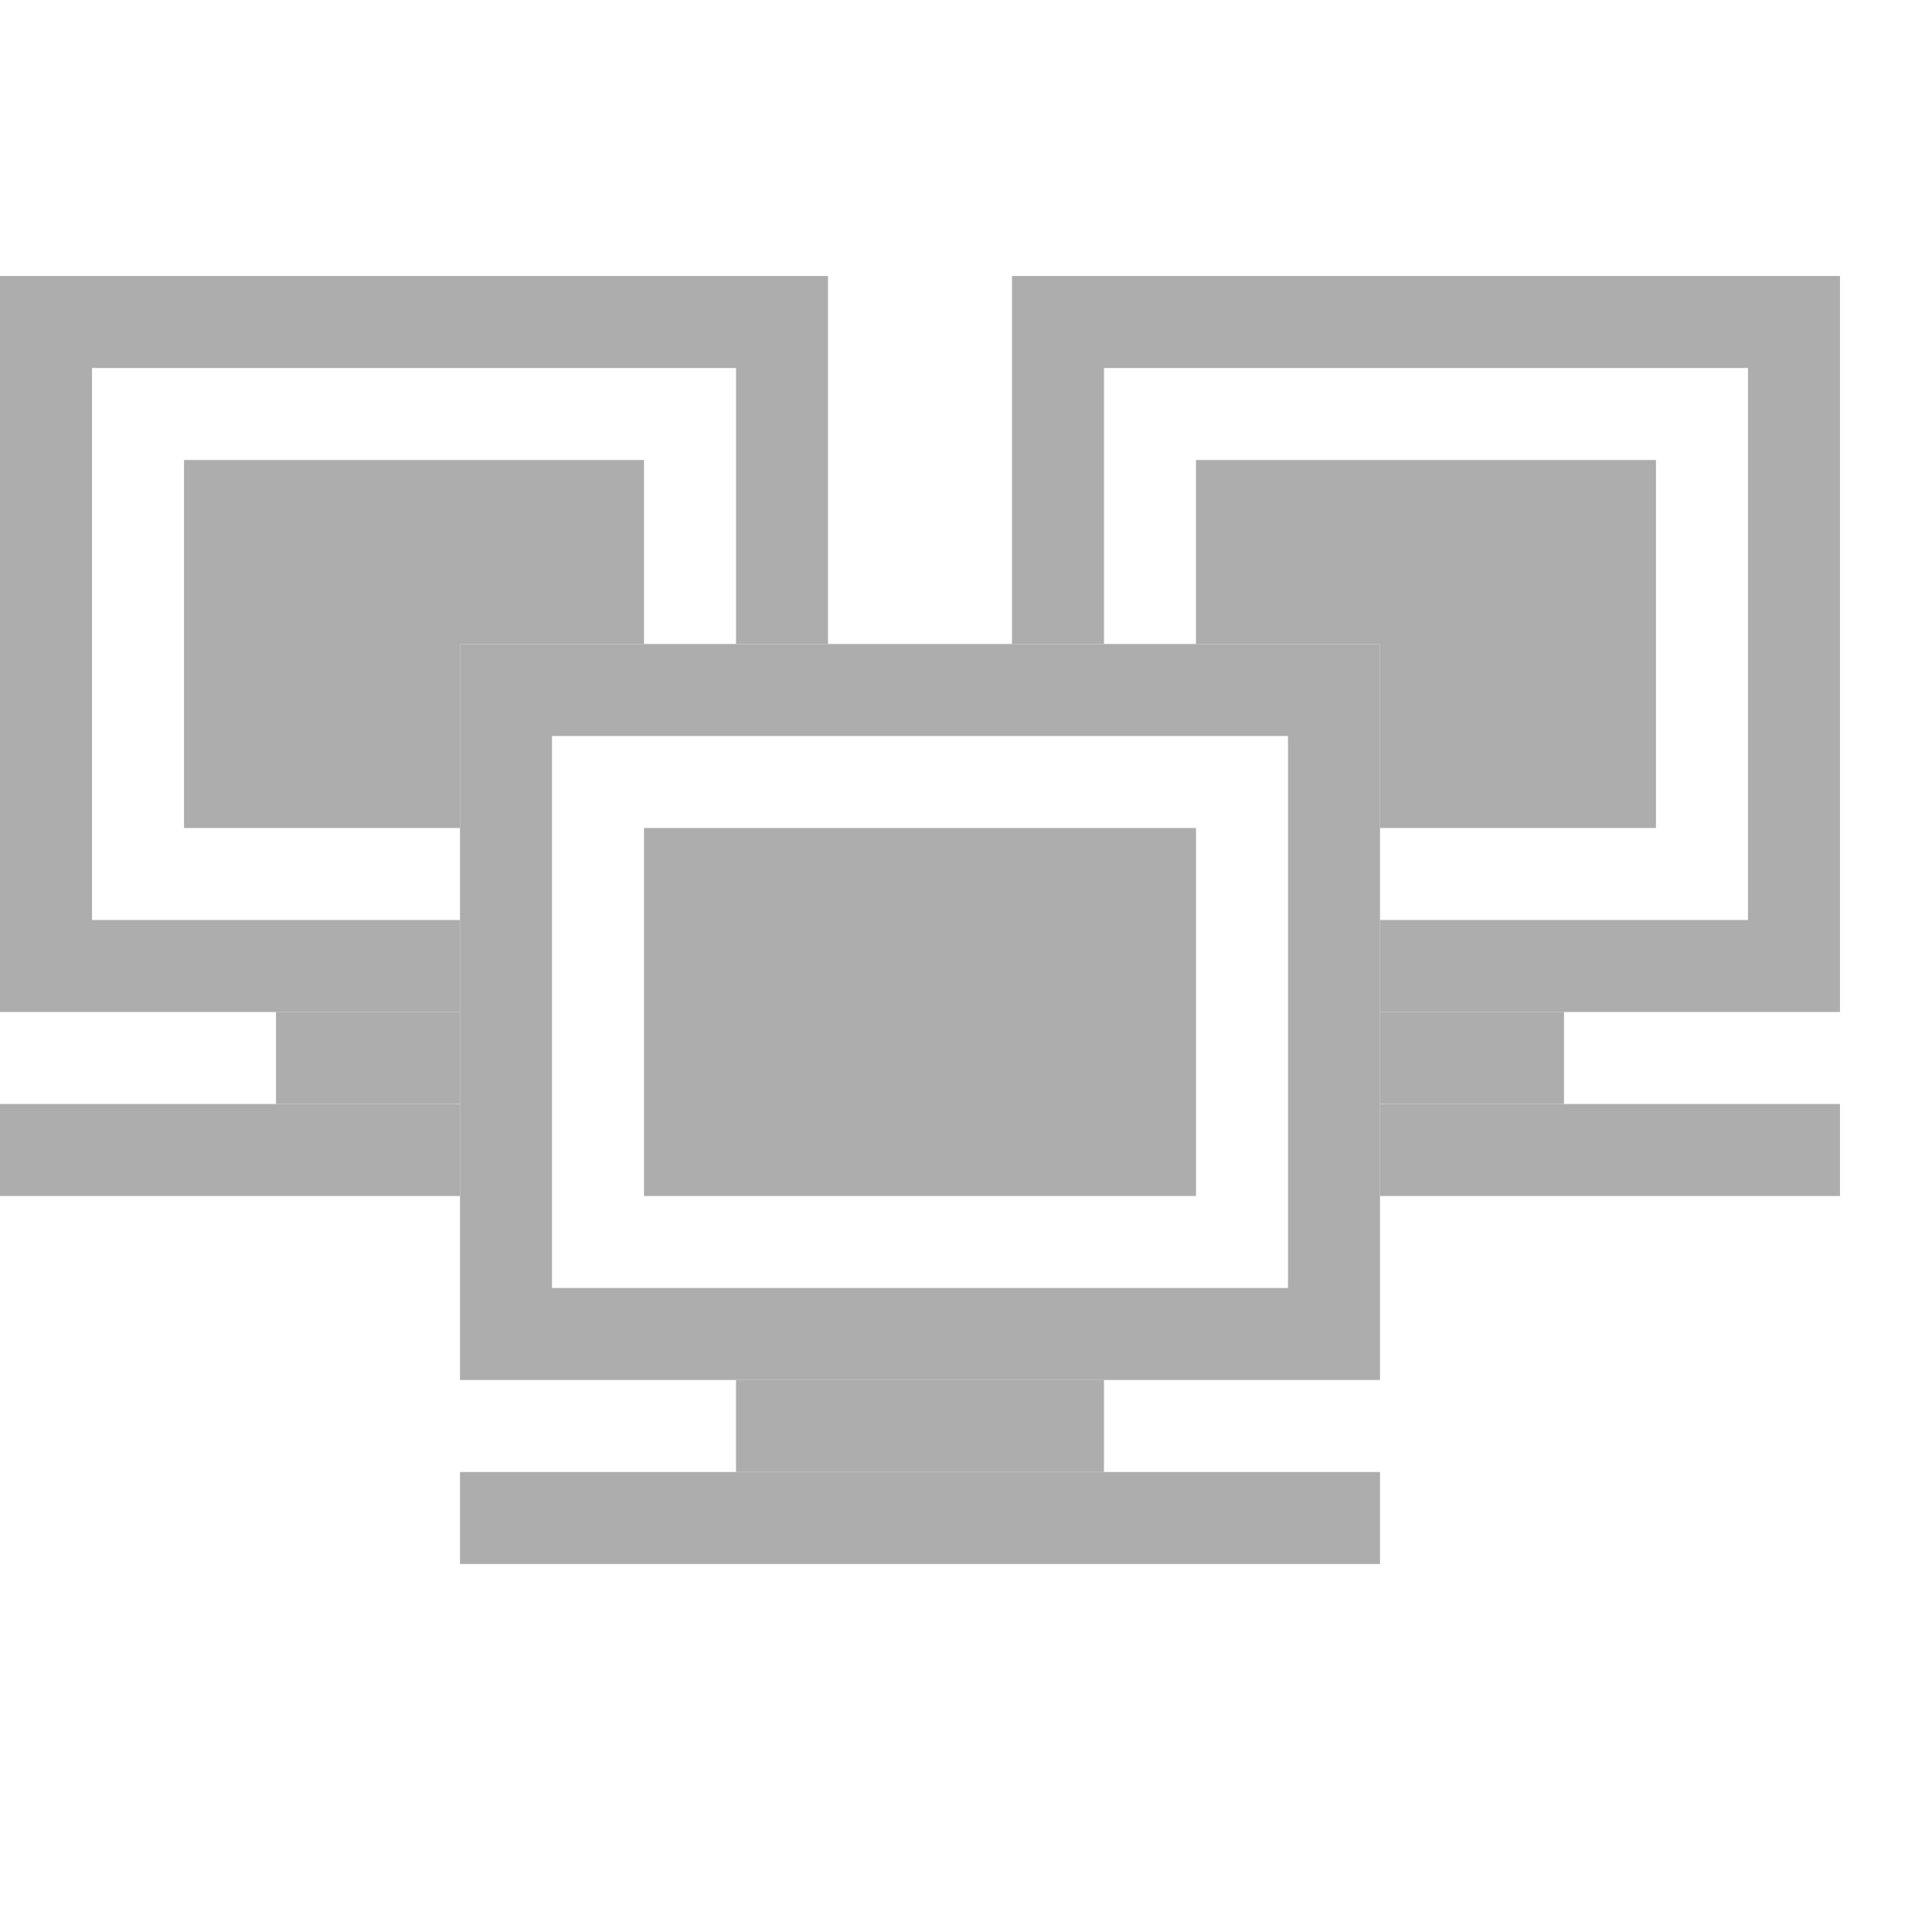 <?xml version="1.0" encoding="utf-8"?>
<!-- Generator: Adobe Illustrator 21.1.0, SVG Export Plug-In . SVG Version: 6.00 Build 0)  -->
<svg version="1.1" xmlns="http://www.w3.org/2000/svg" xmlns:xlink="http://www.w3.org/1999/xlink" x="0px" y="0px"
	 viewBox="0 0 21 21" style="enable-background:new 0 0 21 21;" xml:space="preserve">
<style type="text/css">
	.st0{fill:#adadad;}
	.st1{fill:none;stroke:#adadad;stroke-miterlimit:10;}
</style>
<g id="Слой_4">
	<g>
		<path class="st0" d="M14,8v6H6V8H14 M15,7H5v8h10V7L15,7z"/>
	</g>
	<g>
		<rect x="7" y="9" class="st0" width="6" height="4"/>
	</g>
	<line class="st1" x1="8" y1="15.5" x2="12" y2="15.5"/>
	<line class="st1" x1="5" y1="16.5" x2="15" y2="16.5"/>
</g>
<g id="Слой_5">
	<path class="st1" d="M5,10.5c-1.7,0-2.8,0-4.5,0c0-2.7,0-4.3,0-7h8c0,1.3,0,2.2,0,3.5"/>
	<line class="st1" x1="3" y1="11.5" x2="5" y2="11.5"/>
	<line class="st1" x1="0" y1="12.5" x2="5" y2="12.5"/>
	<g>
		<polygon class="st0" points="5,7 7,7 7,5 2,5 2,9 5,9 		"/>
	</g>
</g>
<g id="Слой_6">
	<path class="st1" d="M15,10.5c1.7,0,2.8,0,4.5,0c0-2.7,0-4.3,0-7h-8c0,1.3,0,2.2,0,3.5"/>
	<line class="st1" x1="17" y1="11.5" x2="15" y2="11.5"/>
	<line class="st1" x1="20" y1="12.5" x2="15" y2="12.5"/>
	<g>
		<polygon class="st0" points="15,7 13,7 13,5 18,5 18,9 15,9 		"/>
	</g>
</g>
</svg>
